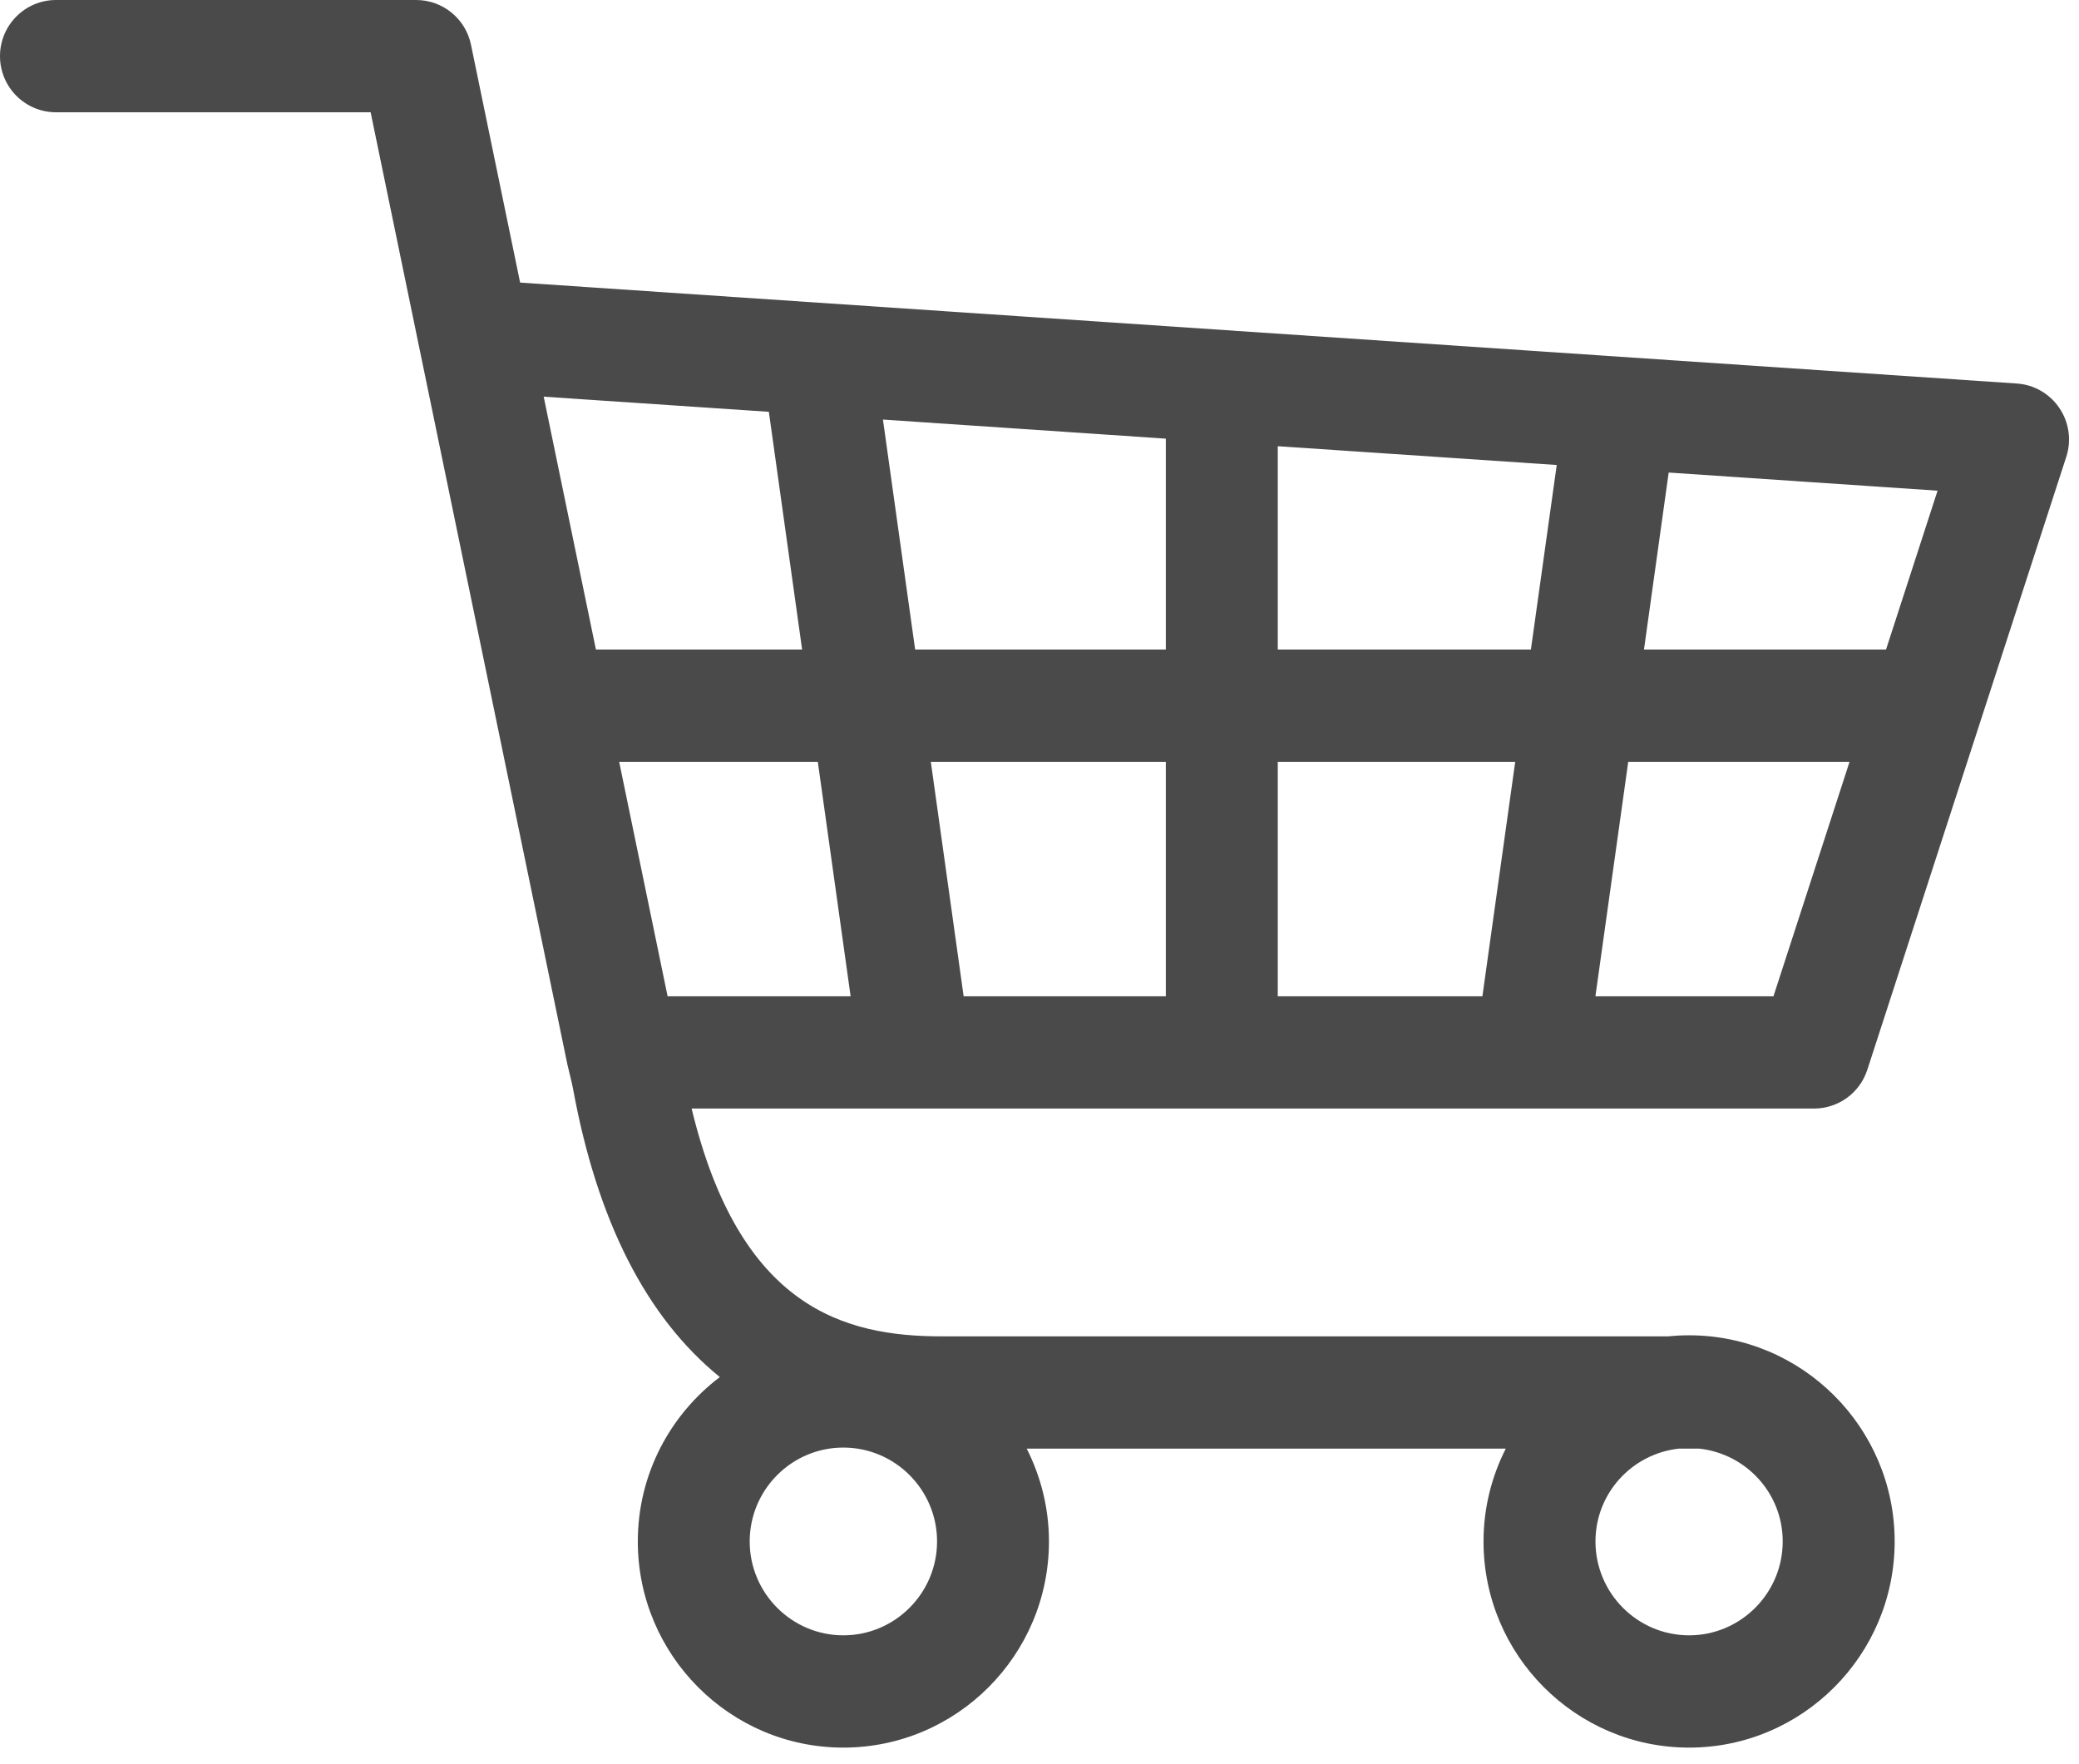 <?xml version="1.0" encoding="UTF-8" standalone="no"?>
<svg width="33px" height="28px" viewBox="0 0 33 28" version="1.1" xmlns="http://www.w3.org/2000/svg" xmlns:xlink="http://www.w3.org/1999/xlink">
    <!-- Generator: sketchtool 3.8.3 (29802) - http://www.bohemiancoding.com/sketch -->
    <title>ED8941D8-08D3-44C8-8394-BD9E184E2314</title>
    <desc>Created with sketchtool.</desc>
    <defs></defs>
    <g id="Desktop" stroke="none" stroke-width="1" fill="none" fill-rule="evenodd">
        <g id="1-Главная-Triton" transform="translate(-1446, -68)" fill="#4A4A4A">
            <g id="Header" transform="translate(-3, -1)">
                <g id="Page-1" transform="translate(1449, 69)">
                    <path d="M25.324,15.813 L25.845,12.091 L29.358,12.091 L28.15,15.813 L25.324,15.813 Z M12.204,6.536 L12.732,10.309 L9.459,10.309 L8.63,6.296 L12.204,6.536 Z M20.282,10.309 L20.282,7.082 L24.71,7.38 L24.3,10.309 L20.282,10.309 Z M20.282,12.091 L24.051,12.091 L23.53,15.813 L20.282,15.813 L20.282,12.091 Z M14.526,10.309 L14.015,6.659 L18.505,6.962 L18.505,10.309 L14.526,10.309 Z M14.775,12.091 L18.505,12.091 L18.505,15.813 L15.296,15.813 L14.775,12.091 Z M10.597,15.813 L9.828,12.091 L12.981,12.091 L13.502,15.813 L10.597,15.813 Z M29.937,10.309 L26.095,10.309 L26.487,7.5 L30.755,7.788 L29.937,10.309 Z M26.811,25.955 C25.991,25.955 25.325,25.286 25.325,24.465 C25.325,23.7 25.904,23.076 26.644,22.992 L26.977,22.992 C27.718,23.076 28.297,23.7 28.297,24.465 C28.297,25.286 27.63,25.955 26.811,25.955 L26.811,25.955 Z M13.386,25.955 C12.567,25.955 11.9,25.286 11.9,24.465 C11.9,23.643 12.567,22.975 13.386,22.975 C14.206,22.975 14.874,23.643 14.874,24.465 C14.874,25.286 14.206,25.955 13.386,25.955 L13.386,25.955 Z M29.64,16.979 L32.798,7.251 C32.883,6.99 32.843,6.704 32.689,6.477 C32.536,6.249 32.286,6.105 32.013,6.087 L8.256,4.485 L7.476,0.71 C7.391,0.297 7.027,-0 6.606,-0 L0.889,-0 C0.398,-0 0,0.399 0,0.891 C0,1.383 0.398,1.782 0.889,1.782 L5.883,1.782 L9.008,16.903 C9.008,16.903 9.077,17.183 9.093,17.265 C9.478,19.378 10.26,20.91 11.426,21.856 C10.637,22.453 10.124,23.399 10.124,24.465 C10.124,26.269 11.587,27.737 13.386,27.737 C15.186,27.737 16.65,26.269 16.65,24.465 C16.65,23.935 16.521,23.435 16.297,22.992 L23.901,22.992 C23.677,23.435 23.548,23.935 23.548,24.465 C23.548,26.269 25.012,27.737 26.811,27.737 C28.61,27.737 30.074,26.269 30.074,24.465 C30.074,22.66 28.61,21.193 26.811,21.193 C26.699,21.193 26.587,21.199 26.478,21.21 L14.949,21.21 C13.402,21.21 11.742,20.761 10.978,17.594 L28.795,17.594 C29.18,17.594 29.521,17.346 29.64,16.979 L29.64,16.979 Z" id="buy-icon"></path>
                </g>
            </g>
        </g>
    </g>
</svg>